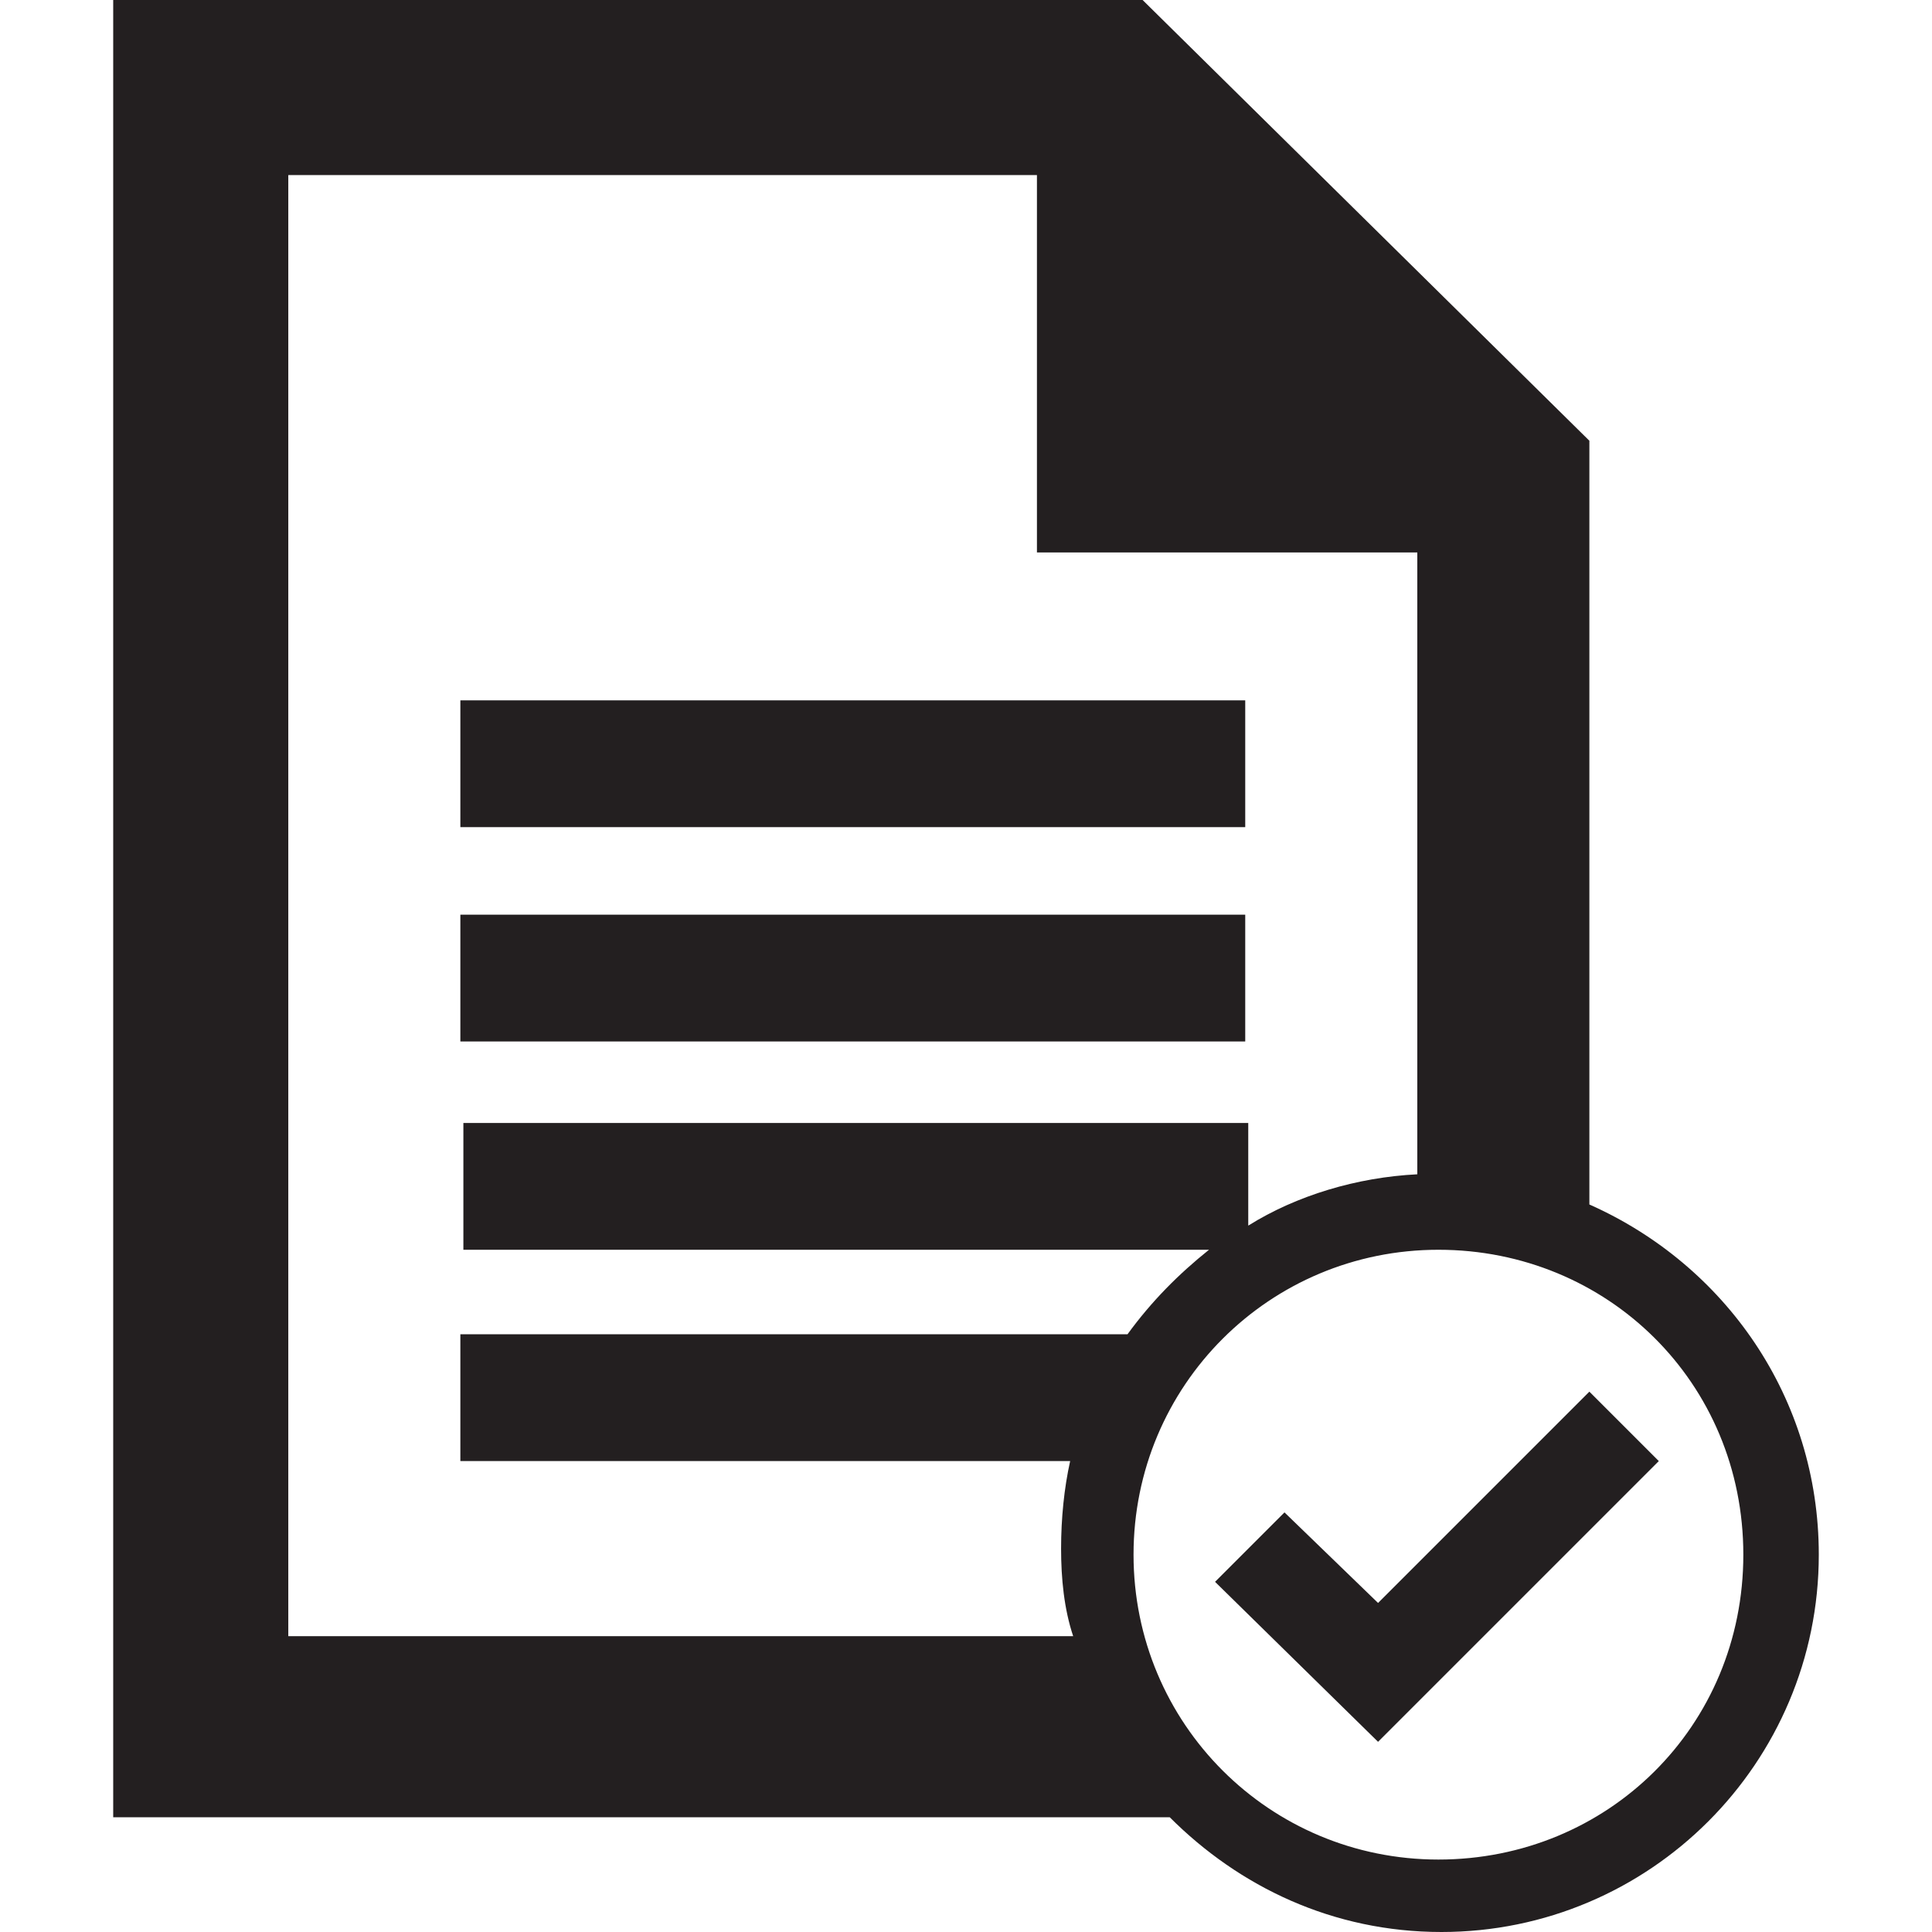 <?xml version="1.0" encoding="utf-8"?>
<!-- Generator: Adobe Illustrator 22.0.1, SVG Export Plug-In . SVG Version: 6.00 Build 0)  -->
<svg version="1.1" id="Layer_1" xmlns="http://www.w3.org/2000/svg" xmlns:xlink="http://www.w3.org/1999/xlink" x="0px" y="0px"
	 width="64px" height="64px" viewBox="0 0 56.5 64" style="enable-background:new 0 0 56.5 64;" xml:space="preserve">
<style type="text/css">
	.st0{fill:#231F20;}
</style>
<title>Group 17</title>
<desc>Created with Sketch.</desc>
<g>
	<rect x="11.5" y="23.2" class="st0" width="26" height="4.2"/>
	<rect x="11.5" y="30.3" class="st0" width="26" height="4.2"/>
	<polygon class="st0" points="48.9,46.1 41.9,53.1 38.8,50.1 36.5,52.4 41.9,57.7 51.2,48.4 	"/>
	<path class="st0" d="M48.9,39.9V14.6L34.1,0H0v60.2h35c2.3,2.3,5.4,3.8,9,3.8c6.9,0,12.5-5.6,12.5-12.5
		C56.5,46.3,53.4,41.9,48.9,39.9z M5.8,54.4V5.8h24.8v12.5h12.6v20.6c-2,0.1-4,0.7-5.6,1.7v-3.4h-26v4.2h24.7
		c-1,0.8-1.9,1.7-2.7,2.8H11.5v4.2h20.2c-0.2,0.9-0.3,1.9-0.3,2.9c0,1,0.1,2,0.4,2.9H5.8z M43.9,61.6c-5.6,0-10.1-4.5-10.1-10.1
		s4.5-10.1,10.1-10.1S54,45.8,54,51.5S49.5,61.6,43.9,61.6z"/>
</g>
</svg>
